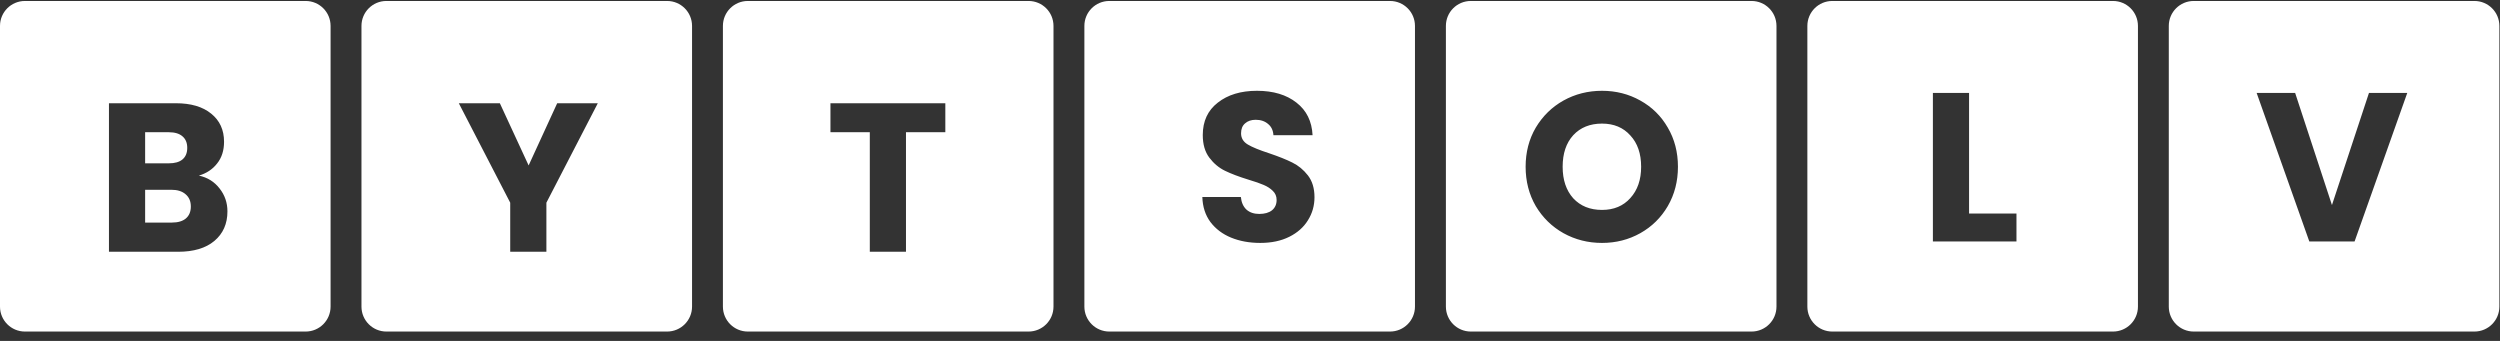 <svg width="242" height="33" viewBox="0 0 242 33" fill="none" xmlns="http://www.w3.org/2000/svg">
<rect x="0" y="0" width="242" height="33" fill="#333333" stroke="none"/>
<path fill-rule="evenodd" clip-rule="evenodd" d="M2.413 0.094C1.08 0.094 0 1.174 0 2.507V29.681C0 31.013 1.08 32.094 2.413 32.094H29.587C30.92 32.094 32 31.013 32 29.681V2.507C32 1.174 30.92 0.094 29.587 0.094H2.413ZM21.258 18.248C20.753 17.592 20.084 17.176 19.251 16.998C19.988 16.78 20.576 16.391 21.012 15.831C21.463 15.271 21.688 14.568 21.688 13.722C21.688 12.575 21.272 11.667 20.439 10.998C19.62 10.329 18.48 9.994 17.019 9.994H10.547V24.371H17.244C18.746 24.371 19.913 24.023 20.746 23.327C21.593 22.617 22.016 21.661 22.016 20.459C22.016 19.627 21.763 18.889 21.258 18.248ZM16.343 15.81H14.049V12.8H16.343C16.916 12.8 17.353 12.93 17.654 13.189C17.968 13.448 18.125 13.824 18.125 14.315C18.125 14.807 17.968 15.182 17.654 15.442C17.353 15.688 16.916 15.81 16.343 15.81ZM17.981 21.156C17.667 21.415 17.217 21.545 16.63 21.545H14.049V18.37H16.589C17.176 18.37 17.633 18.514 17.961 18.8C18.302 19.087 18.473 19.483 18.473 19.988C18.473 20.494 18.309 20.883 17.981 21.156ZM212.352 0.094C211.02 0.094 209.939 1.174 209.939 2.507V29.681C209.939 31.013 211.02 32.094 212.352 32.094H239.526C240.859 32.094 241.939 31.013 241.939 29.681V2.507C241.939 1.174 240.859 0.094 239.526 0.094H212.352ZM227.924 23.371L233.024 8.994H229.317L225.733 19.849L222.169 8.994H218.442L223.541 23.371H227.924ZM34.99 2.507C34.99 1.174 36.07 0.094 37.403 0.094H64.577C65.909 0.094 66.99 1.174 66.99 2.507V29.681C66.99 31.013 65.909 32.094 64.577 32.094H37.403C36.07 32.094 34.99 31.013 34.99 29.681V2.507ZM57.868 9.994L52.891 19.62V24.371H49.389V19.62L44.413 9.994H48.386L51.171 16.015L53.936 9.994H57.868ZM72.391 0.094C71.058 0.094 69.978 1.174 69.978 2.507V29.681C69.978 31.013 71.058 32.094 72.391 32.094H99.565C100.898 32.094 101.978 31.013 101.978 29.681V2.507C101.978 1.174 100.898 0.094 99.565 0.094H72.391ZM91.508 12.8V9.994H80.388V12.8H84.197V24.371H87.699V12.8H91.508ZM104.968 2.507C104.968 1.174 106.049 0.094 107.382 0.094H134.555C135.888 0.094 136.969 1.174 136.969 2.507V29.681C136.969 31.013 135.888 32.094 134.555 32.094H107.382C106.049 32.094 104.968 31.013 104.968 29.681V2.507ZM121.999 23.515C120.947 23.515 120.005 23.344 119.172 23.003C118.34 22.661 117.671 22.156 117.165 21.487C116.674 20.818 116.414 20.012 116.387 19.07H120.115C120.169 19.603 120.353 20.012 120.668 20.299C120.982 20.572 121.391 20.709 121.896 20.709C122.415 20.709 122.825 20.593 123.125 20.36C123.425 20.115 123.576 19.78 123.576 19.357C123.576 19.002 123.453 18.709 123.207 18.476C122.975 18.244 122.681 18.053 122.326 17.903C121.985 17.753 121.494 17.582 120.852 17.391C119.923 17.104 119.166 16.817 118.579 16.531C117.991 16.244 117.486 15.821 117.063 15.261C116.64 14.701 116.428 13.971 116.428 13.07C116.428 11.732 116.913 10.687 117.882 9.936C118.852 9.172 120.115 8.789 121.671 8.789C123.255 8.789 124.531 9.172 125.501 9.936C126.47 10.687 126.989 11.738 127.057 13.09H123.268C123.241 12.626 123.071 12.264 122.756 12.005C122.442 11.732 122.04 11.595 121.548 11.595C121.125 11.595 120.784 11.711 120.524 11.943C120.265 12.162 120.135 12.482 120.135 12.906C120.135 13.37 120.353 13.732 120.79 13.991C121.227 14.251 121.91 14.53 122.838 14.831C123.767 15.145 124.518 15.445 125.091 15.732C125.678 16.019 126.183 16.435 126.607 16.981C127.03 17.527 127.242 18.231 127.242 19.091C127.242 19.91 127.03 20.654 126.607 21.323C126.197 21.992 125.596 22.525 124.804 22.921C124.013 23.317 123.077 23.515 121.999 23.515ZM142.376 0.094C141.043 0.094 139.963 1.174 139.963 2.507V29.681C139.963 31.013 141.043 32.094 142.376 32.094H169.55C170.883 32.094 171.963 31.013 171.963 29.681V2.507C171.963 1.174 170.883 0.094 169.55 0.094H142.376ZM151.346 22.572C152.479 23.2 153.721 23.515 155.073 23.515C156.425 23.515 157.66 23.2 158.78 22.572C159.9 21.944 160.787 21.07 161.442 19.951C162.098 18.818 162.425 17.548 162.425 16.142C162.425 14.735 162.098 13.472 161.442 12.353C160.801 11.233 159.913 10.359 158.78 9.731C157.66 9.103 156.425 8.789 155.073 8.789C153.721 8.789 152.479 9.103 151.346 9.731C150.226 10.359 149.332 11.233 148.663 12.353C148.007 13.472 147.68 14.735 147.68 16.142C147.68 17.548 148.007 18.818 148.663 19.951C149.332 21.07 150.226 21.944 151.346 22.572ZM157.817 19.173C157.135 19.937 156.22 20.32 155.073 20.32C153.913 20.32 152.984 19.944 152.288 19.193C151.605 18.429 151.264 17.411 151.264 16.142C151.264 14.858 151.605 13.841 152.288 13.09C152.984 12.339 153.913 11.964 155.073 11.964C156.22 11.964 157.135 12.346 157.817 13.111C158.514 13.861 158.862 14.872 158.862 16.142C158.862 17.398 158.514 18.408 157.817 19.173ZM174.953 2.507C174.953 1.174 176.034 0.094 177.366 0.094H204.54C205.873 0.094 206.953 1.174 206.953 2.507V29.681C206.953 31.013 205.873 32.094 204.54 32.094H177.366C176.034 32.094 174.953 31.013 174.953 29.681V2.507ZM190.606 20.668H195.194V23.371H187.104V8.994H190.606V20.668Z" fill="white"/>
</svg>
